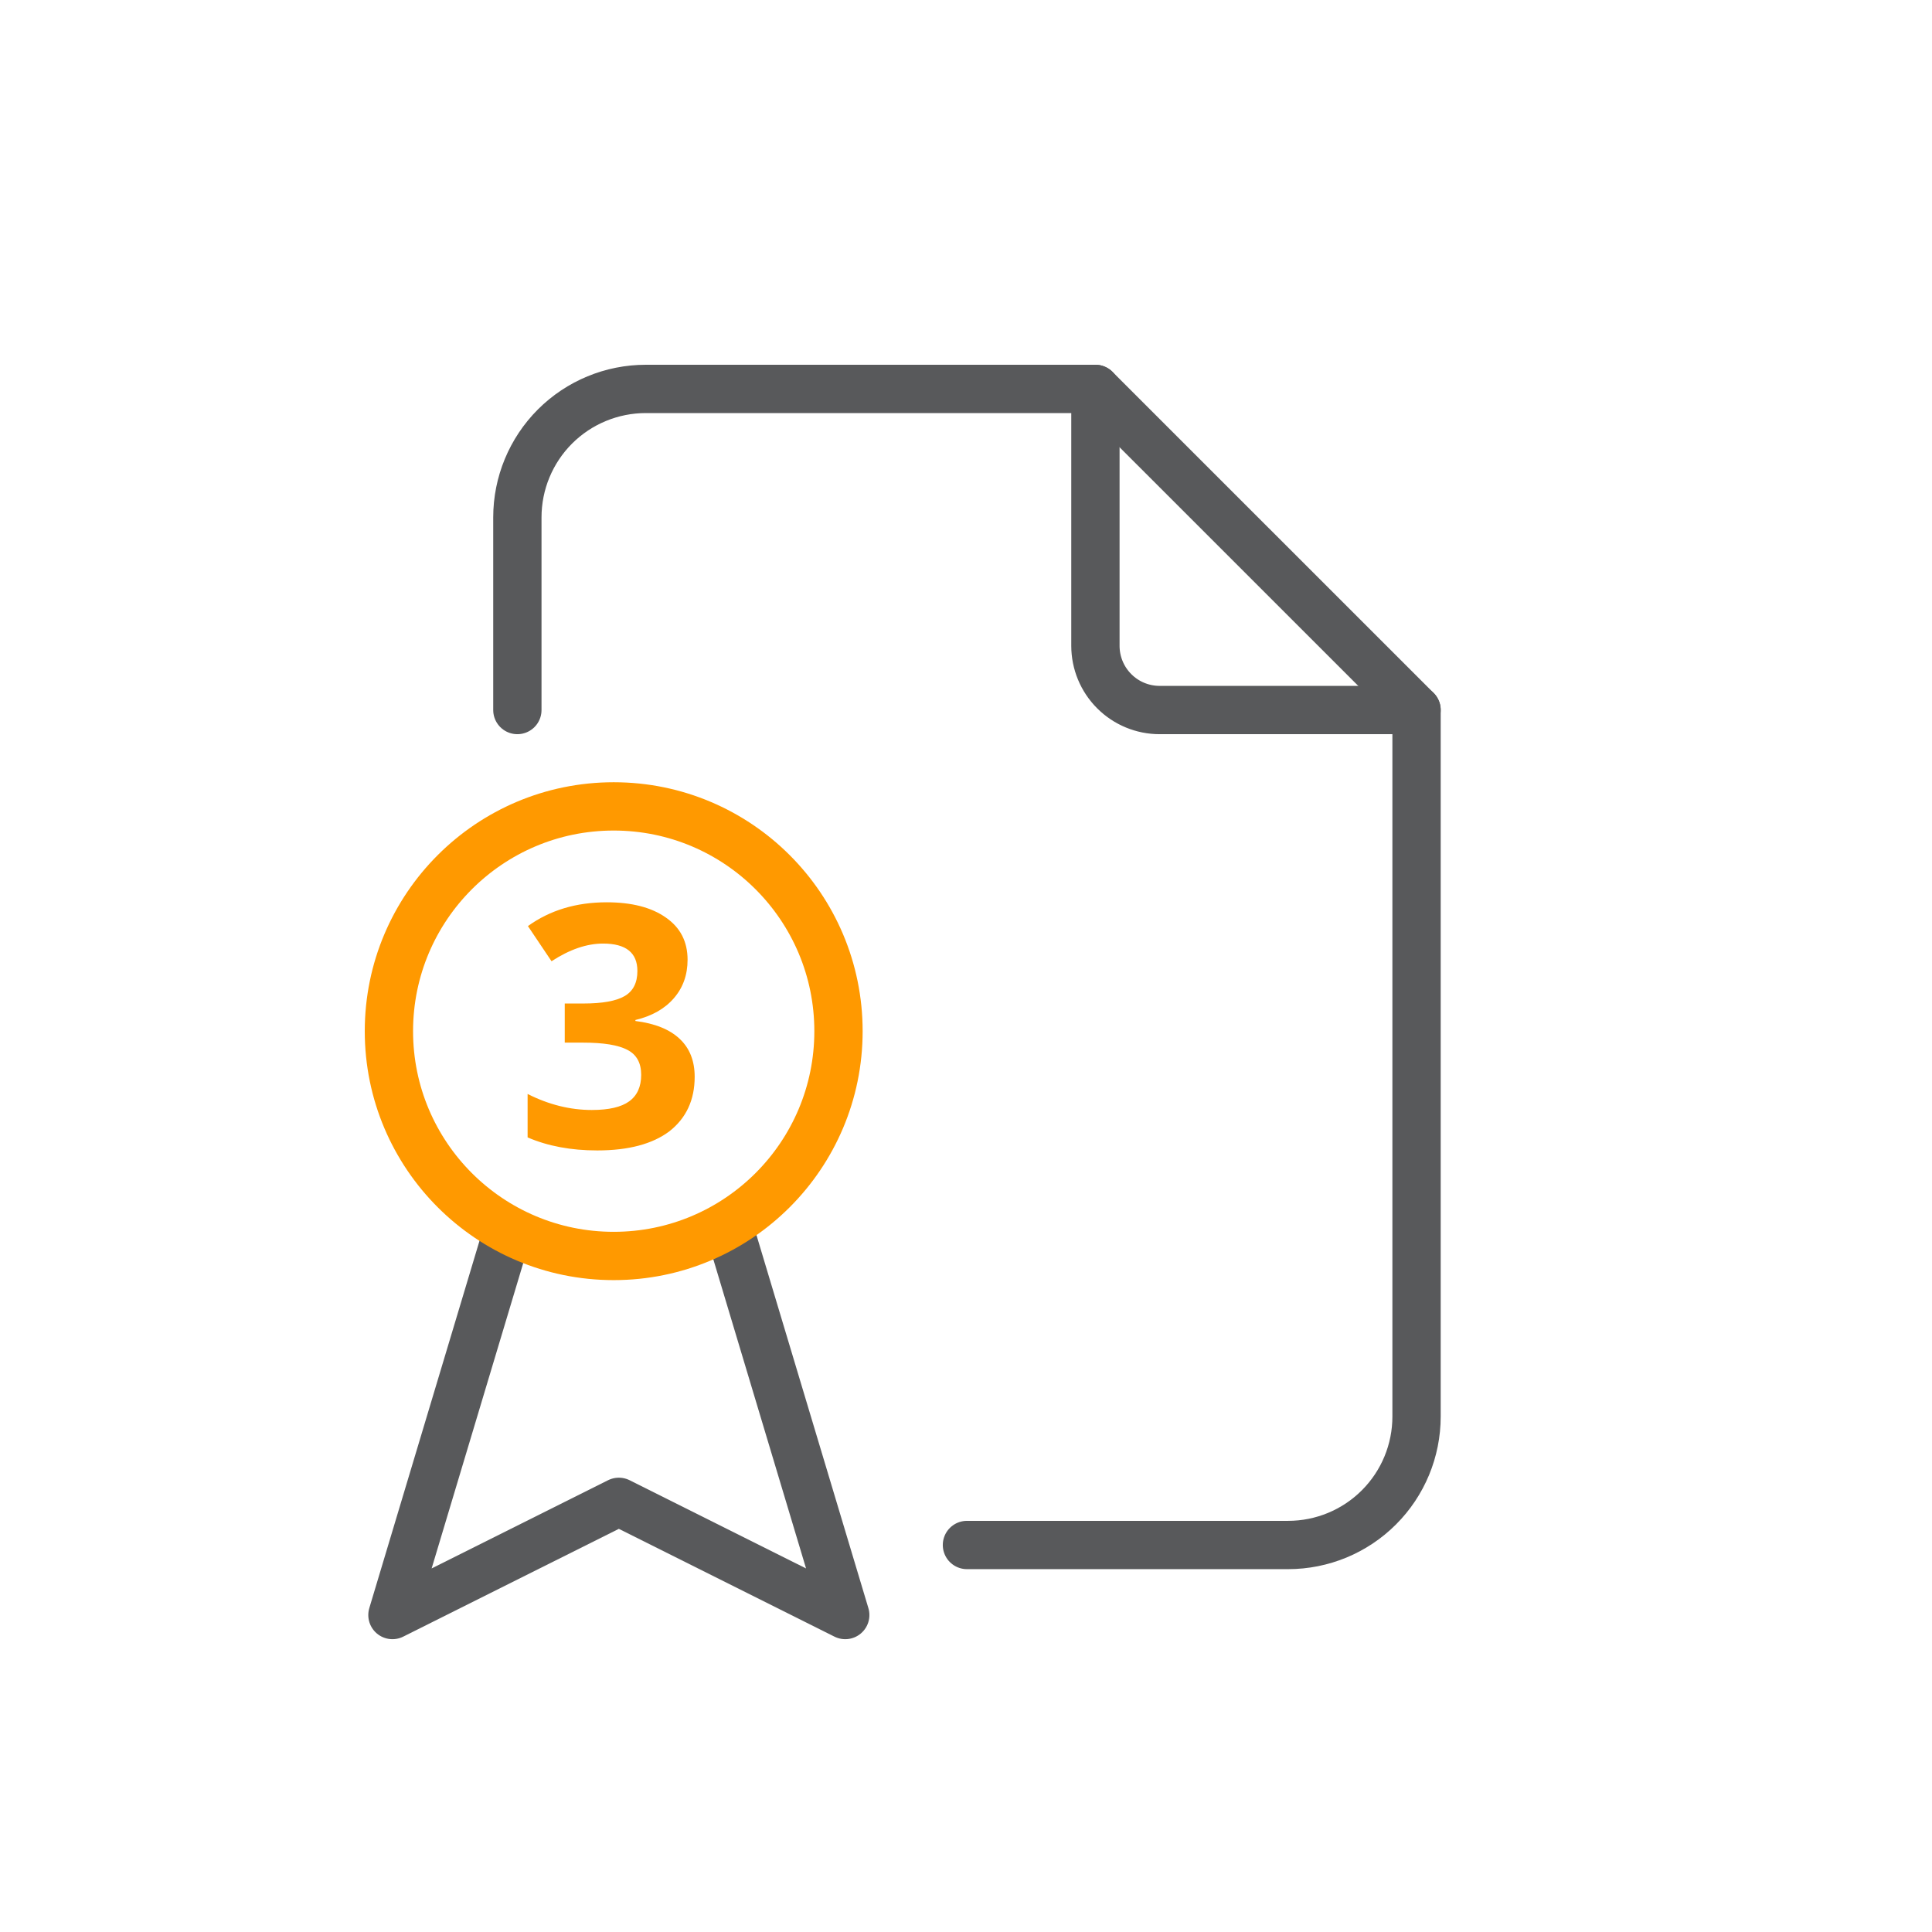 <svg width="80" height="80" viewBox="0 0 80 80" fill="none" xmlns="http://www.w3.org/2000/svg">
<path d="M45.359 16.104V26.742C45.359 27.447 45.639 28.123 46.138 28.622C46.636 29.121 47.313 29.401 48.018 29.401H58.656" stroke="#58595B" stroke-width="2" stroke-linecap="round" stroke-linejoin="round"/>
<path d="M21.423 29.401V21.423C21.423 20.012 21.983 18.659 22.98 17.661C23.978 16.664 25.331 16.104 26.742 16.104H45.358L58.656 29.401V58.656C58.656 60.067 58.096 61.42 57.098 62.417C56.101 63.415 54.748 63.975 53.337 63.975H40.039" stroke="#58595B" stroke-width="2" stroke-linecap="round" stroke-linejoin="round"/>
<path d="M20.938 51.25L16.25 66.875L25.625 62.188L35 66.875L30.312 51.25" stroke="#58595B" stroke-width="2" stroke-linecap="round" stroke-linejoin="round"/>
<path d="M25.412 52.007C30.553 52.007 34.72 47.84 34.72 42.699C34.72 37.558 30.553 33.391 25.412 33.391C20.271 33.391 16.104 37.558 16.104 42.699C16.104 47.84 20.271 52.007 25.412 52.007Z" stroke="#FF9900" stroke-width="2" stroke-linecap="round" stroke-linejoin="round"/>
<path d="M25.121 37.362C26.156 37.362 26.971 37.572 27.568 37.991C28.17 38.406 28.471 38.989 28.471 39.741C28.471 40.366 28.282 40.897 27.903 41.334C27.525 41.772 26.994 42.072 26.311 42.236V42.277C27.117 42.378 27.728 42.624 28.143 43.016C28.557 43.403 28.765 43.927 28.765 44.588C28.765 45.545 28.416 46.297 27.719 46.844C27.017 47.372 26.021 47.637 24.731 47.637C23.642 47.637 22.681 47.457 21.847 47.097V45.299C22.722 45.741 23.608 45.962 24.506 45.962C25.208 45.962 25.723 45.843 26.051 45.606C26.384 45.365 26.55 44.998 26.55 44.506C26.55 44.014 26.361 43.67 25.982 43.474C25.604 43.273 24.991 43.173 24.144 43.173H23.385V41.553H24.157C24.946 41.553 25.515 41.45 25.866 41.245C26.217 41.04 26.393 40.694 26.393 40.206C26.393 39.45 25.919 39.071 24.971 39.071C24.296 39.071 23.585 39.315 22.838 39.803L21.86 38.347C22.772 37.69 23.859 37.362 25.121 37.362Z" fill="#FF9900"/>
</svg>
